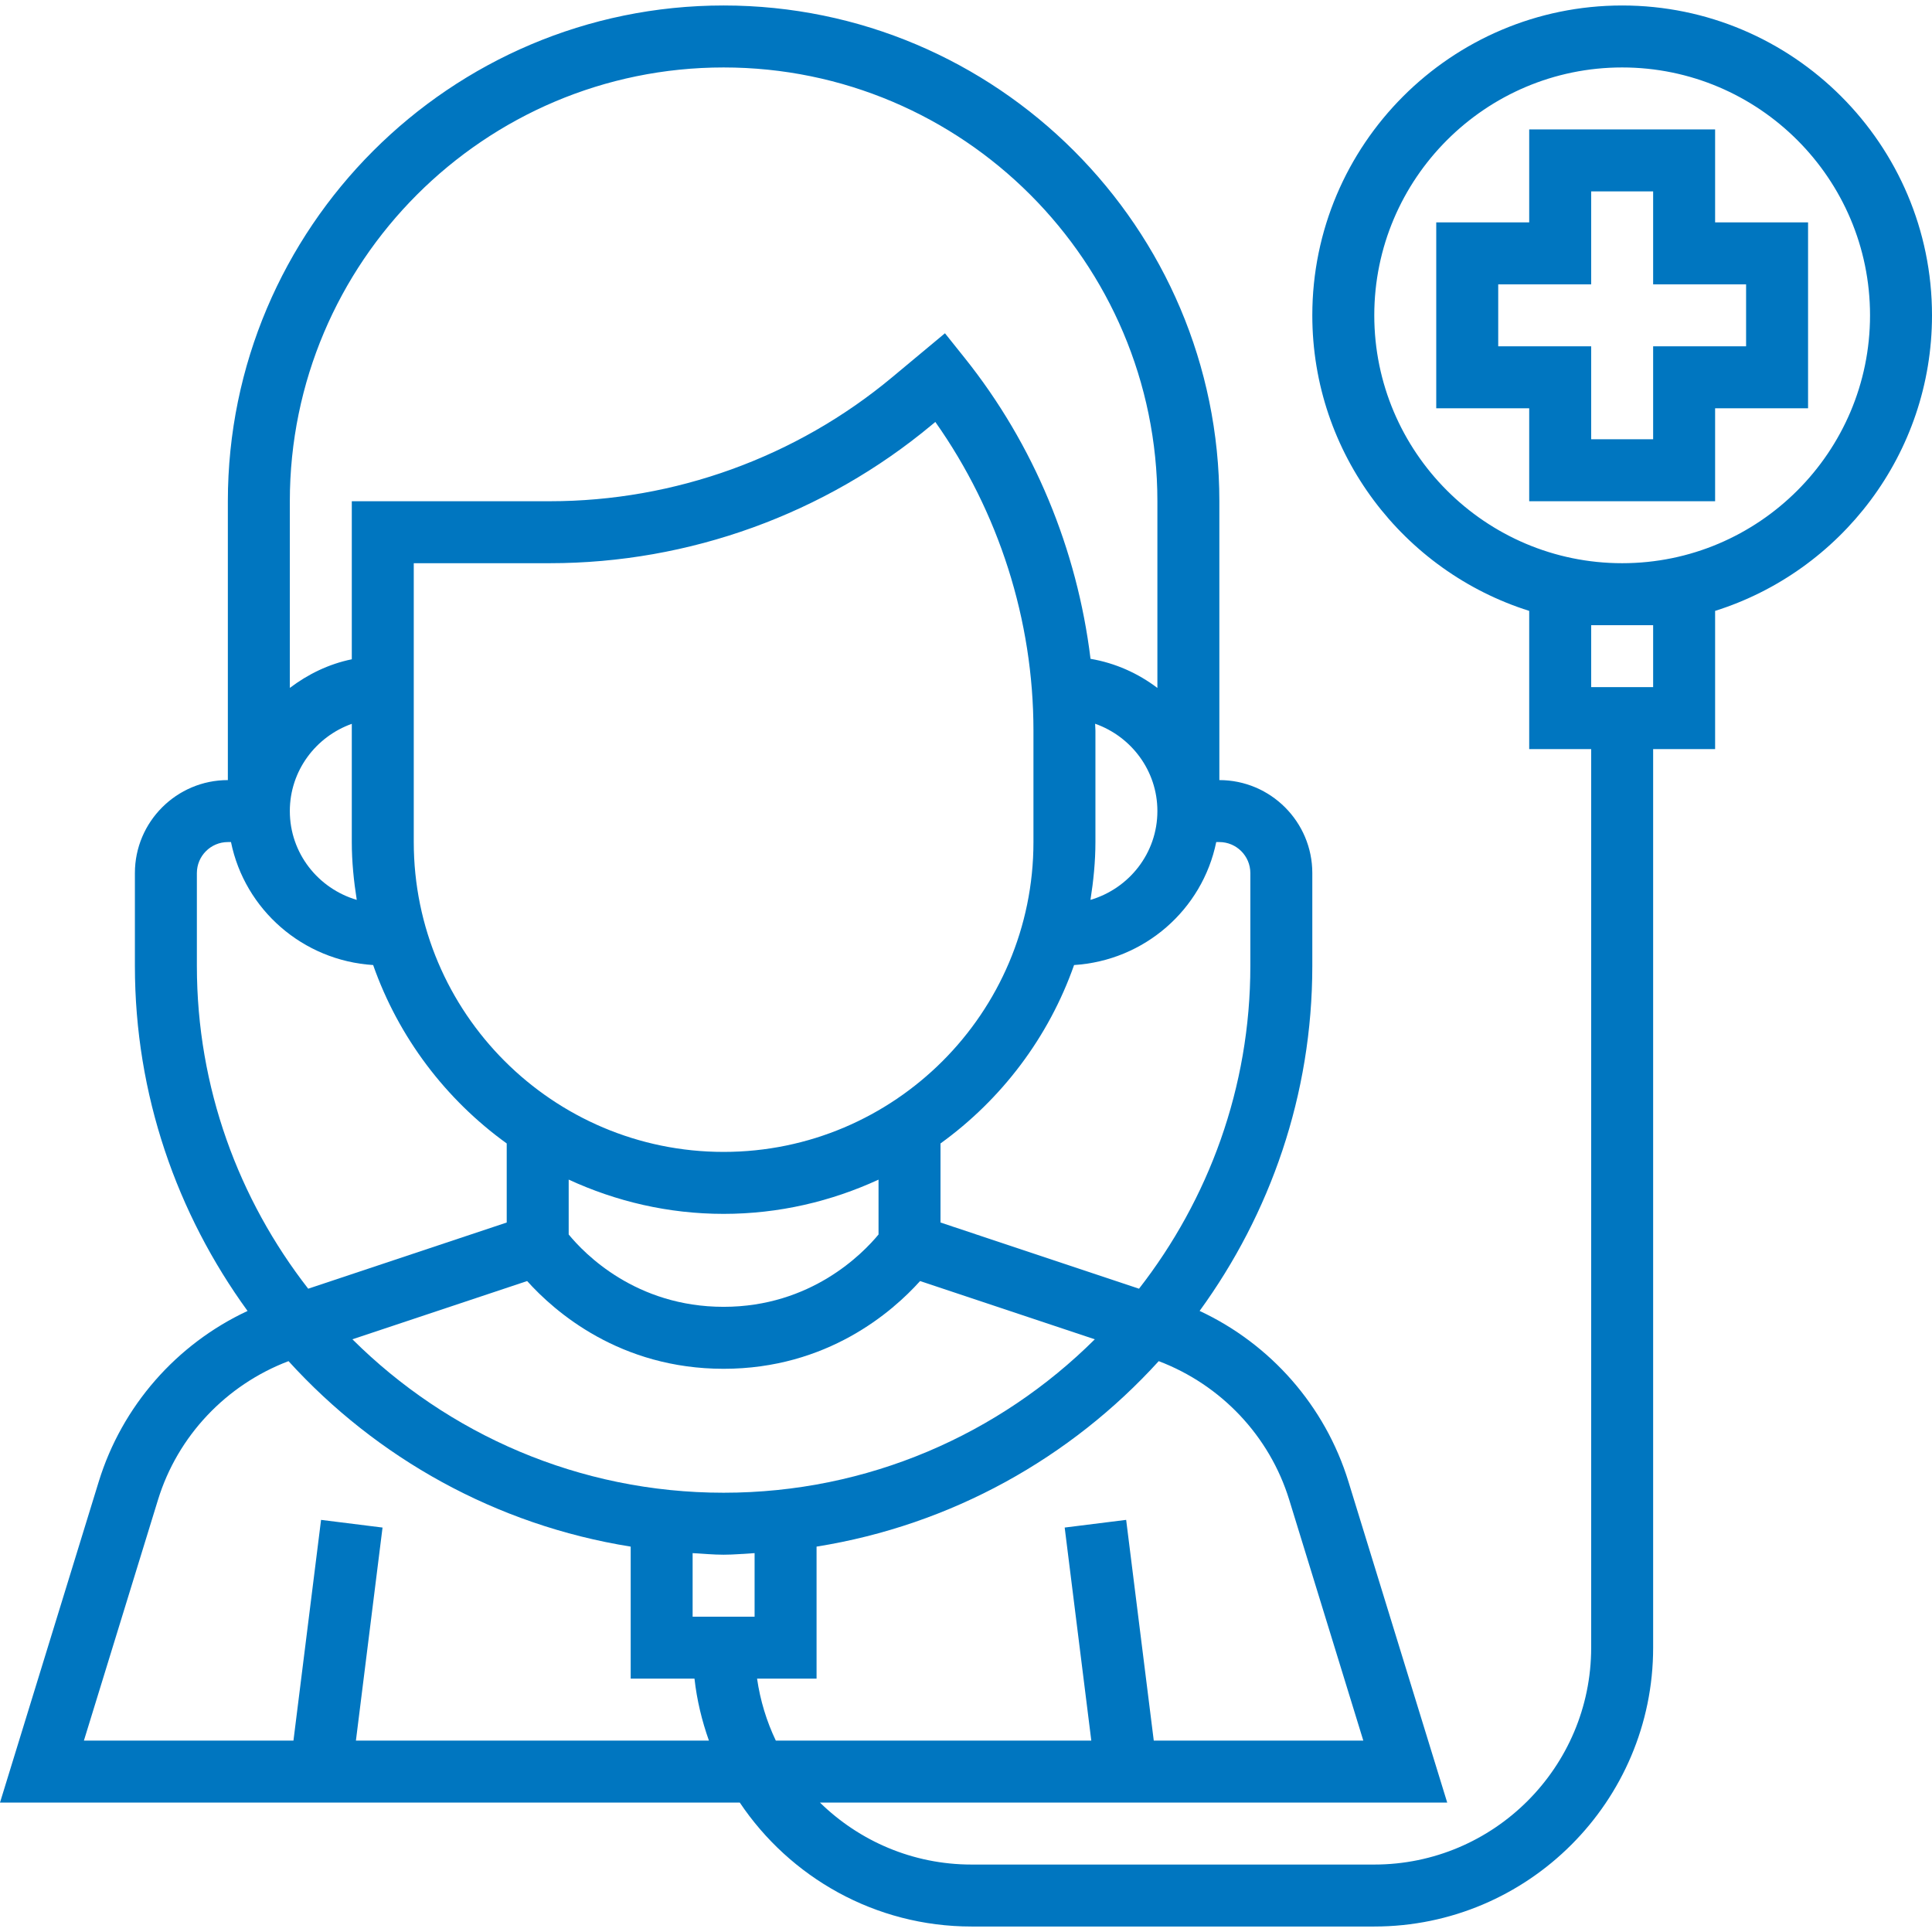 <?xml version="1.0" encoding="iso-8859-1"?>
<!-- Generator: Adobe Illustrator 19.0.0, SVG Export Plug-In . SVG Version: 6.00 Build 0)  -->
<svg xmlns="http://www.w3.org/2000/svg" xmlns:xlink="http://www.w3.org/1999/xlink" version="1.1" id="Capa_1" x="0px" y="0px" viewBox="0 0 498.832 498.832" style="enable-background:new 0 0 498.832 498.832;" xml:space="preserve" width="512px" height="512px">
<g>
	<g>
		<path d="M418.832,1.416c-44.112,0-80,35.888-80,80c0,35.752,23.576,66.096,56,76.312v35.688h16v232c0,30.88-25.12,56-56,56h-104    c-15.216,0-29.016-6.12-39.12-16h161.952l-25.504-82.872c-6.008-19.536-20.096-35.52-38.424-44.072    c18.216-25.056,29.096-55.776,29.096-89.056v-24c0-13.232-10.768-24-24-24v-72c0-70.576-57.424-128-128-128s-128,57.424-128,128    v72c-13.232,0-24,10.768-24,24v24c0,33.28,10.88,64,29.088,89.064c-18.32,8.544-32.408,24.528-38.424,44.072L0,465.416h191.008    c12.936,19.28,34.92,32,59.824,32h104c39.696,0,72-32.304,72-72v-232h16v-35.688c32.424-10.216,56-40.56,56-76.312    C498.832,37.304,462.944,1.416,418.832,1.416z M314.024,217.416h0.808c4.408,0,8,3.592,8,8v24c0,31.4-10.8,60.272-28.744,83.32    l-51.256-17.088v-20.416c15.768-11.384,27.92-27.4,34.488-46.064C295.496,248.024,310.464,234.848,314.024,217.416z     M186.832,297.416c-44.112,0-80-35.888-80-80v-72h35.128c35.96,0,70.984-12.68,98.608-35.704l0.928-0.768    c16.392,23.208,25.336,51.2,25.336,79.696v28.776C266.832,261.528,230.944,297.416,186.832,297.416z M226.832,304.576v14.16    c-4.08,4.944-17.424,18.68-40,18.68c-22.632,0-35.92-13.696-40-18.68v-14.168c12.192,5.624,25.712,8.848,40,8.848    C201.12,313.416,214.64,310.192,226.832,304.576z M186.832,353.416c26.768,0,43.592-14.72,50.728-22.656l45.112,15.04    c-24.608,24.464-58.48,39.616-95.84,39.616S115.6,370.264,90.992,345.8l45.112-15.04    C143.24,338.696,160.064,353.416,186.832,353.416z M282.752,186.864c9.336,3.296,16.08,12.112,16.08,22.552    c0,10.888-7.328,20-17.28,22.928c0.768-4.88,1.28-9.84,1.28-14.928V188.64C282.832,188.048,282.76,187.456,282.752,186.864z     M74.832,129.416c0-61.76,50.24-112,112-112s112,50.24,112,112v48.208c-4.992-3.784-10.84-6.424-17.264-7.52    c-3.456-28.256-14.608-55.328-32.488-77.68l-5.096-6.376l-13.656,11.376c-24.76,20.632-56.144,31.992-88.368,31.992H90.832v40.808    c-5.944,1.216-11.328,3.856-16,7.392V129.416z M90.832,186.888v30.528c0,5.088,0.512,10.048,1.28,14.928    c-9.952-2.928-17.28-12.04-17.28-22.928C74.832,199,81.544,190.2,90.832,186.888z M50.832,249.416v-24c0-4.408,3.592-8,8-8h0.808    c3.552,17.432,18.52,30.6,36.704,31.752c6.568,18.672,18.72,34.688,34.488,46.064v20.416l-51.256,17.088    C61.632,309.688,50.832,280.816,50.832,249.416z M91.896,449.416l6.872-55.008l-15.872-1.984l-7.128,56.992H21.664l19.128-62.168    c5.08-16.512,17.616-29.696,33.704-35.808c22.712,24.984,53.544,42.328,88.344,47.888v34.088h16.472    c0.616,5.552,1.92,10.896,3.728,16H91.896z M194.832,417.416h-16v-16.408c2.664,0.144,5.296,0.408,8,0.408s5.336-0.264,8-0.408    V417.416z M200.312,449.416c-2.376-4.976-4.024-10.352-4.84-16h15.36v-34.088c34.8-5.56,65.632-22.904,88.344-47.888    c16.08,6.112,28.616,19.296,33.696,35.808L352,449.416h-54.104l-7.128-56.992l-15.872,1.984l6.872,55.008H200.312z     M426.832,177.416h-16v-16h16V177.416z M418.832,145.416c-35.288,0-64-28.712-64-64s28.712-64,64-64c35.288,0,64,28.712,64,64    S454.12,145.416,418.832,145.416z" fill="#0076c0"/>
	</g>
</g>
<g>
	<g>
		<path d="M442.832,57.416v-24h-48v24h-24v48h24v24h48v-24h24v-48H442.832z M450.832,89.416h-24v24h-16v-24h-24v-16h24v-24h16v24h24    V89.416z" fill="#0076c0"/>
	</g>
</g>
<g>
</g>
<g>
</g>
<g>
</g>
<g>
</g>
<g>
</g>
<g>
</g>
<g>
</g>
<g>
</g>
<g>
</g>
<g>
</g>
<g>
</g>
<g>
</g>
<g>
</g>
<g>
</g>
<g>
</g>
</svg>
